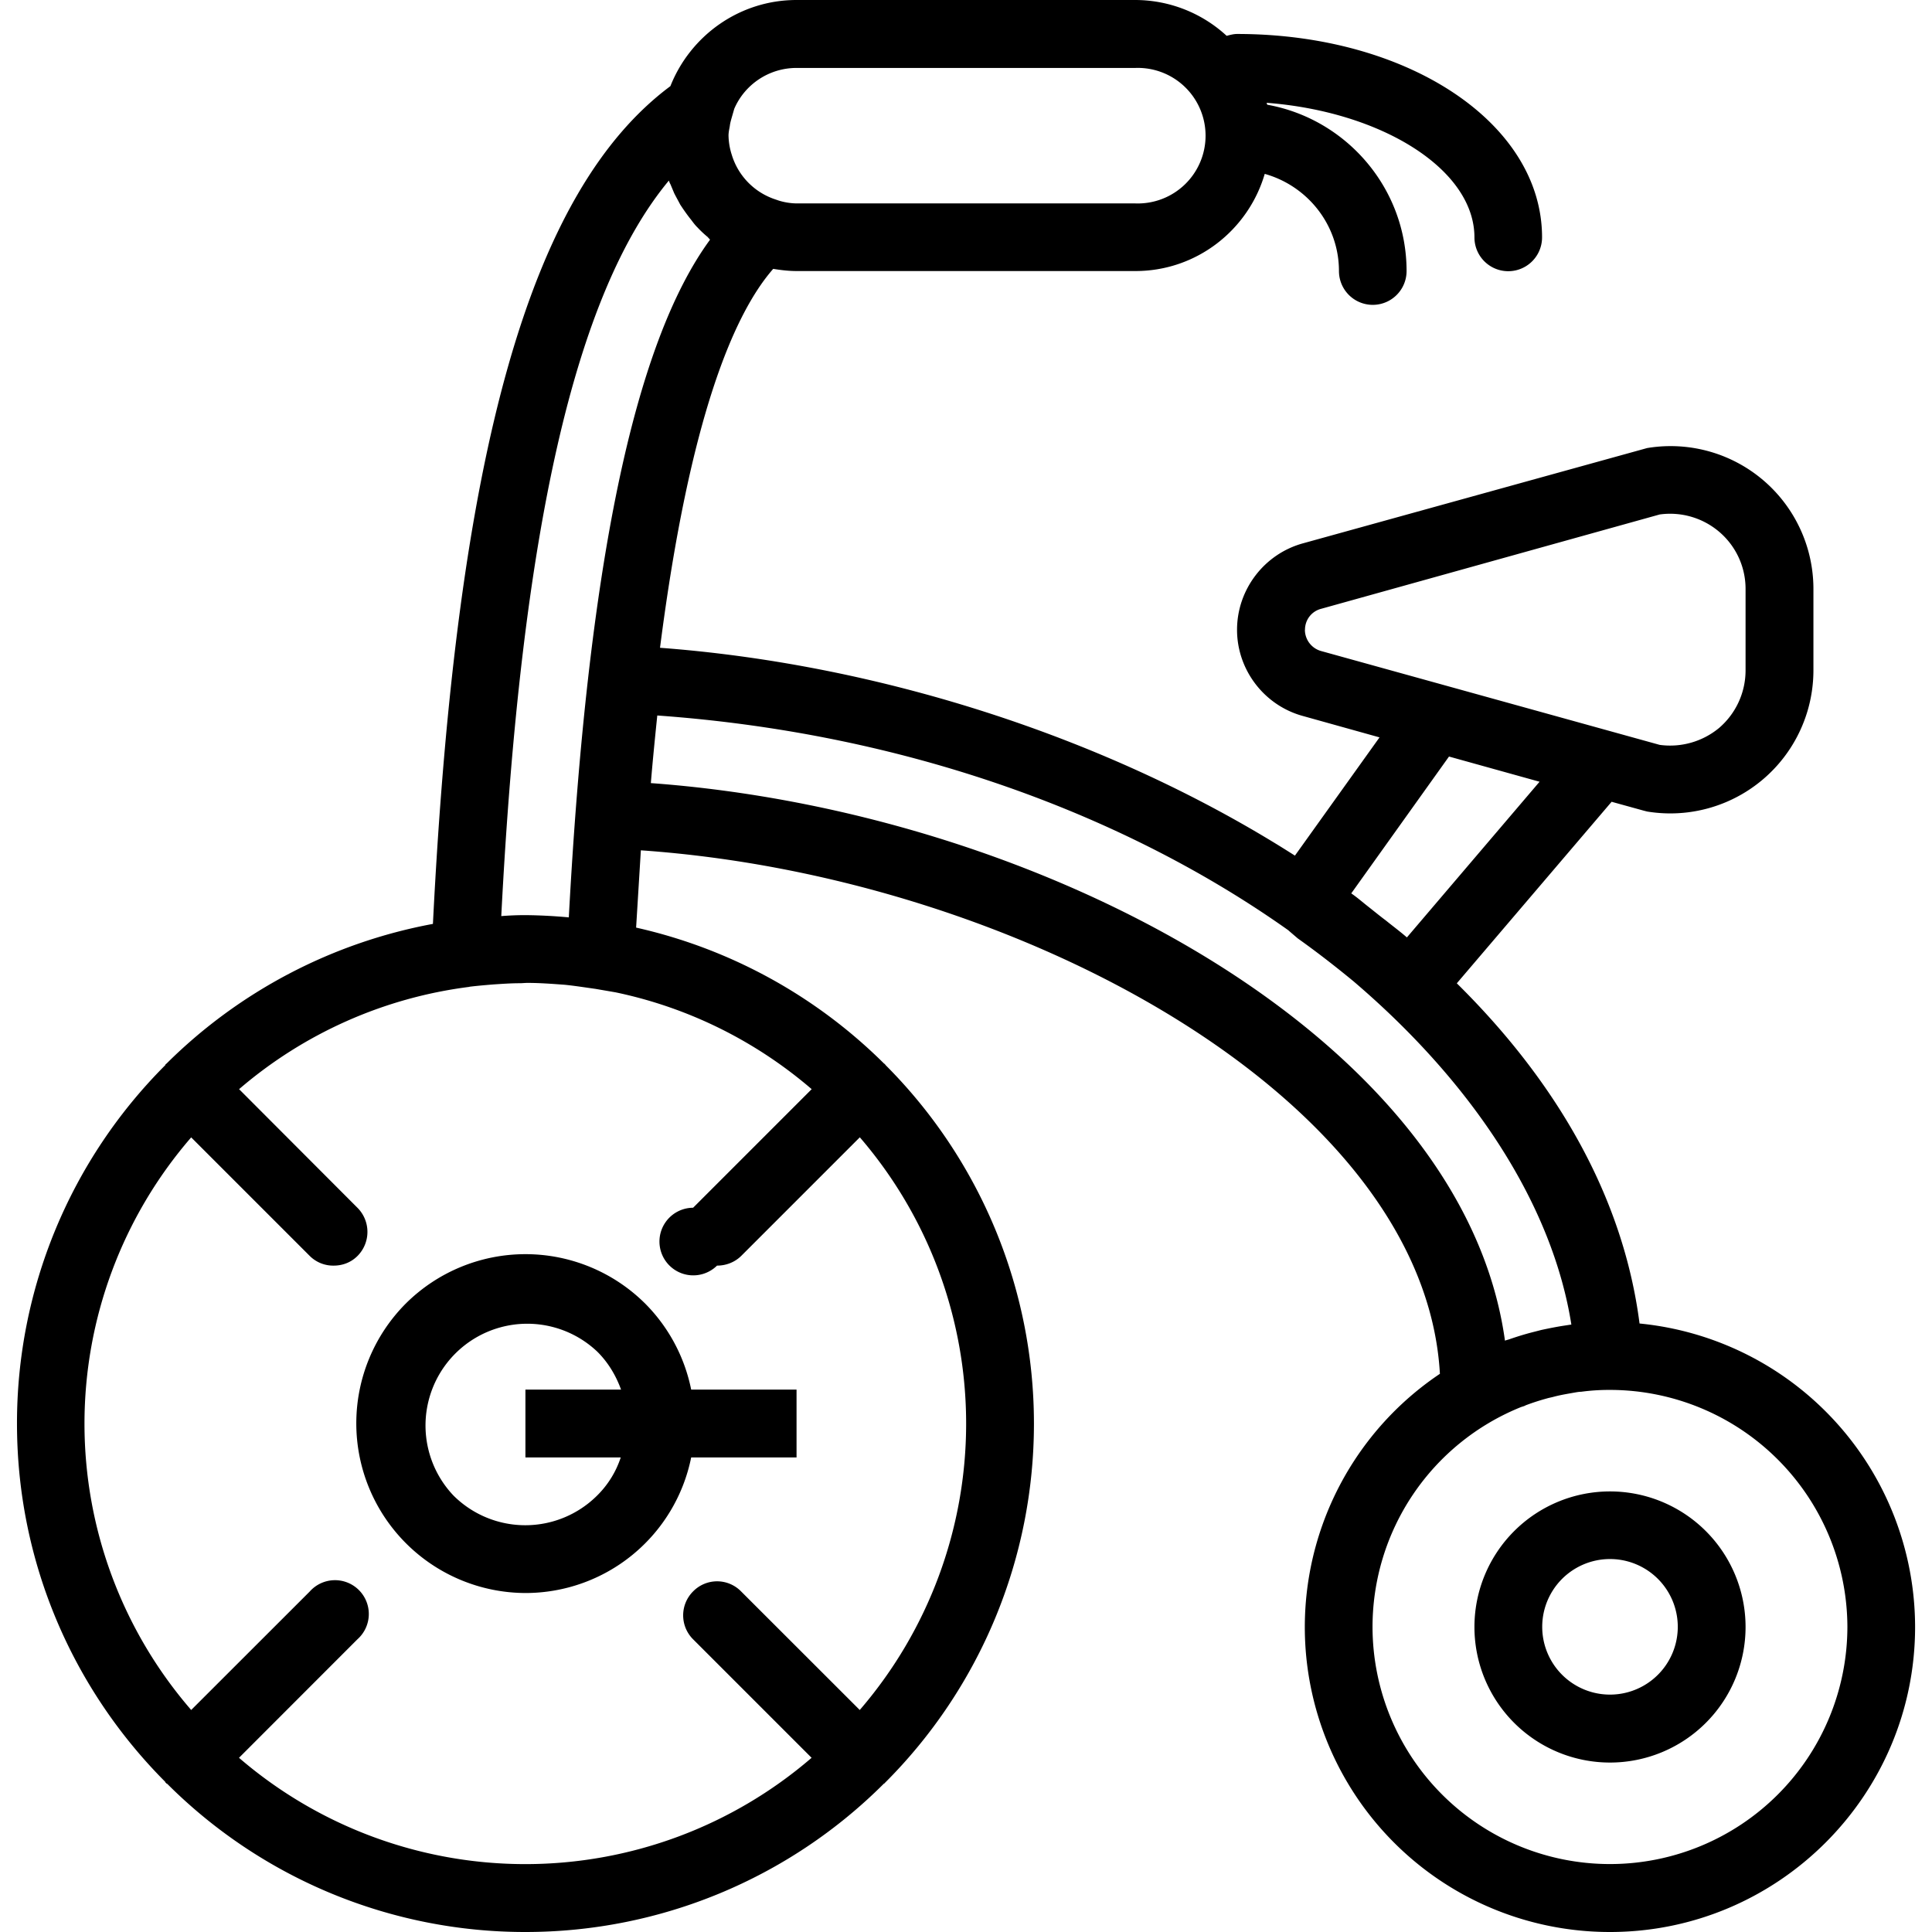 <svg xmlns="http://www.w3.org/2000/svg" width="32" height="32" viewBox="0 0 24 24">
    <path d="M20.367 16.441c-.203-1.578-1.035-3.007-2.27-4.226L20.02 9.96l.398.11.043.011a1.778 1.778 0 0 0 2.066-1.75V7.316a1.774 1.774 0 0 0-2.066-1.75L16.184 6.75c-.48.133-.817.574-.817 1.074 0 .496.336.938.817 1.07l.953.266-1.051 1.469c-2.262-1.445-5.125-2.375-7.887-2.582.367-2.86.918-4.149 1.406-4.707.094.015.192.027.29.027h4.21c.762 0 1.403-.512 1.606-1.207.531.149.922.633.922 1.207a.42.42 0 1 0 .84 0c0-1.031-.75-1.89-1.73-2.066-.005-.008-.005-.016-.009-.024 1.434.11 2.582.828 2.582 1.672a.42.42 0 0 0 .84 0c0-1.418-1.664-2.527-3.789-2.527-.043 0-.086.012-.129.023A1.679 1.679 0 0 0 14.105 0h-4.21c-.711 0-1.32.445-1.567 1.07-1.742 1.297-2.656 4.532-2.95 10.407a6.335 6.335 0 0 0-3.304 1.73.054.054 0 0 1-.015.012c-.004.004-.004.011-.008.015a6.287 6.287 0 0 0-1.84 4.45c0 1.734.703 3.308 1.84 4.449.004.008.004.012.011.015.004.008.008.008.016.012A6.287 6.287 0 0 0 6.528 24a6.294 6.294 0 0 0 4.449-1.84c.003-.004.011-.004.015-.012a6.303 6.303 0 0 0 1.852-4.465 6.303 6.303 0 0 0-1.84-4.449l-.012-.015c-.004-.004-.012-.008-.015-.012a6.34 6.34 0 0 0-3.075-1.684l.059-.96c4.672.324 9.734 3.085 9.926 6.503A3.788 3.788 0 0 0 20 24c2.09 0 3.79-1.7 3.79-3.79a3.792 3.792 0 0 0-3.423-3.769zm-4.156-8.617c0-.125.082-.23.2-.261l4.206-1.172a.941.941 0 0 1 .738.214.93.93 0 0 1 .329.711v1.016a.942.942 0 0 1-.329.711.954.954 0 0 1-.738.21L16.41 8.087a.275.275 0 0 1-.2-.262zM14.105.844a.842.842 0 1 1 0 1.683h-4.21a.8.8 0 0 1-.22-.035l-.058-.02a.84.84 0 0 1-.527-.55.822.822 0 0 1-.04-.238c0-.04.009-.079.016-.118.004-.039.016-.078.028-.12l.027-.094c.129-.301.43-.508.774-.508zM10.68 21.242L9.207 19.77a.417.417 0 0 0-.598 0 .42.42 0 0 0 0 .593l1.473 1.473a5.449 5.449 0 0 1-7.113 0l1.472-1.473a.42.42 0 1 0-.593-.593l-1.473 1.472a5.434 5.434 0 0 1 0-7.113l1.473 1.473a.413.413 0 0 0 .297.12c.109 0 .214-.038.296-.12a.424.424 0 0 0 0-.598L2.97 13.53a5.436 5.436 0 0 1 2.855-1.27l.012-.003c.101-.012.195-.02.293-.028.11-.007.215-.015.328-.015.031 0 .063-.004.094-.004.156 0 .308.012.46.023.122.012.247.032.384.051l.25.043c.918.192 1.75.613 2.437 1.203l-1.473 1.473a.42.42 0 1 0 .297.719c.11 0 .219-.04.301-.121l1.473-1.473a5.449 5.449 0 0 1 0 7.113zM6.227 11.38c.246-4.781.914-7.73 2.082-9.137a.239.239 0 0 0 .02.047l.046.11c.023.046.05.093.074.14.043.066.09.133.137.191.027.036.05.067.078.094.04.043.082.082.129.121.008.012.02.02.027.032-.945 1.289-1.52 4.058-1.754 8.418a6.555 6.555 0 0 0-.539-.028c-.097 0-.199.004-.3.012zm10.558-.281L18 9.398l1.125.313-1.648 1.934c-.086-.075-.176-.141-.262-.211-.074-.055-.145-.114-.219-.172-.07-.055-.137-.114-.21-.164zm1.91 5.554c-.52-3.757-5.742-6.57-10.61-6.925.024-.29.052-.567.08-.84 3.151.226 5.855 1.261 7.839 2.668l.012.011.105.09c.242.172.473.352.695.535 1.512 1.29 2.473 2.801 2.704 4.262l-.079.012c-.101.015-.199.035-.293.055l-.117.03c-.093.024-.183.052-.273.083-.02.008-.043.012-.063.02zM20 23.156a2.95 2.95 0 0 1-2.95-2.945 2.946 2.946 0 0 1 1.84-2.73c.02-.008.044-.012.063-.024a3.01 3.01 0 0 1 .266-.086c.027-.008.054-.012.082-.02.086-.023.18-.038.27-.054.023-.004.046-.008.07-.008a2.6 2.6 0 0 1 .347-.023h.02a2.952 2.952 0 0 1 2.941 2.945A2.95 2.95 0 0 1 20 23.156zm0 0"/>
    <path d="M20 18.527a1.684 1.684 0 1 0 0 3.368 1.684 1.684 0 0 0 0-3.368zm0 2.524a.842.842 0 1 1 0-1.684.842.842 0 1 1 0 1.684zm0 0M8.586 17.262a2.102 2.102 0 0 0-.57-1.067 2.108 2.108 0 0 0-2.977 0 2.108 2.108 0 0 0 1.488 3.594 2.1 2.1 0 0 0 2.059-1.684h1.309v-.843zm-1.168 1.316a1.264 1.264 0 0 1-1.785 0 1.264 1.264 0 0 1 1.789-1.785c.137.137.23.297.293.469H6.527v.843h1.184a1.184 1.184 0 0 1-.293.473zm0 0"/>
</svg>
